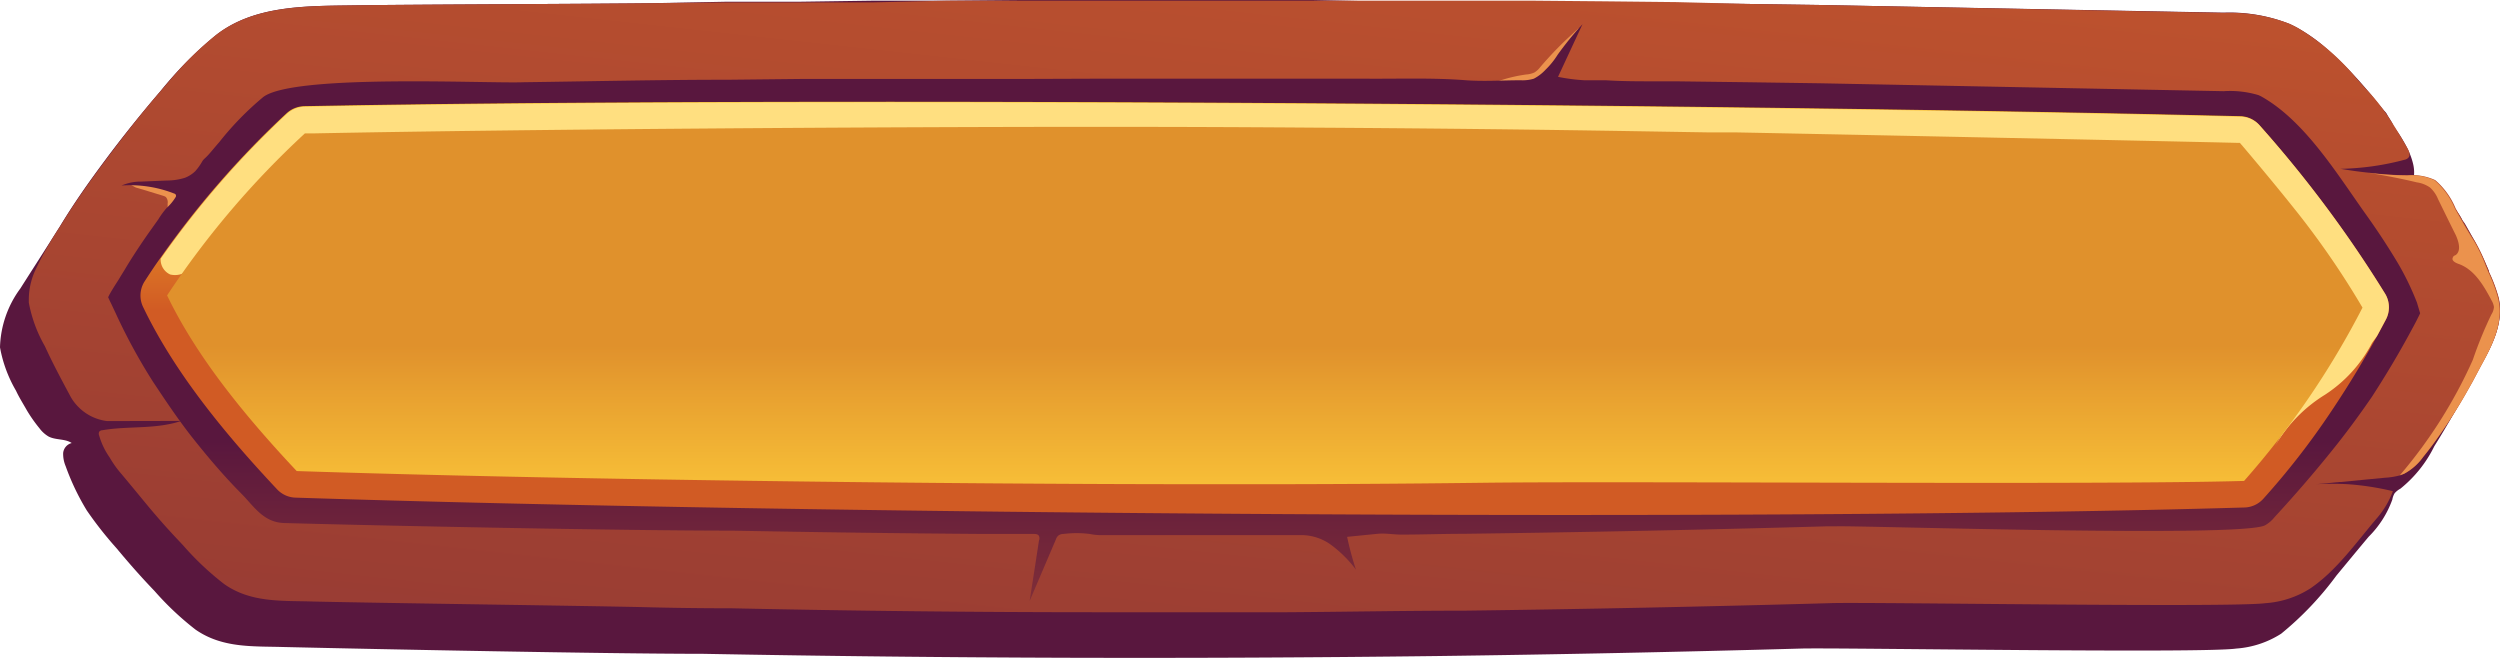 <svg xmlns="http://www.w3.org/2000/svg" xmlns:xlink="http://www.w3.org/1999/xlink" viewBox="0 0 190 50">
    <defs>
        <style>
            .cls-1{fill:url(#_ÂÁ_Ï_ÌÌ_È_ËÂÌÚ_3);}.cls-2{fill:url(#_ÂÁ_Ï_ÌÌ_È_ËÂÌÚ_3-2);}.cls-3{fill:#eb924d;}.cls-4{fill:url(#_ÂÁ_Ï_ÌÌ_È_ËÂÌÚ_3-3);}.cls-5{fill:url(#_ÂÁ_Ï_ÌÌ_È_ËÂÌÚ_7);}.cls-6{fill:#ffdf80;}.cls-7{fill:url(#Sfumatura_senza_nome_2);}
        </style>
        <linearGradient id="_ÂÁ_Ï_ÌÌ_È_ËÂÌÚ_3" x1="106.47" y1="-45.58" x2="101.39" y2="-14.35"
                        gradientUnits="userSpaceOnUse">
            <stop offset="0" stop-color="#cf5c2b"/>
            <stop offset="1" stop-color="#59173e"/>
        </linearGradient>
        <linearGradient id="_ÂÁ_Ï_ÌÌ_È_ËÂÌÚ_3-2" x1="102.81" y1="-37.99" x2="80.69" y2="163.24"
                        xlink:href="#_ÂÁ_Ï_ÌÌ_È_ËÂÌÚ_3"/>
        <linearGradient id="_ÂÁ_Ï_ÌÌ_È_ËÂÌÚ_3-3" x1="96.11" y1="70.45" x2="96.11" y2="33.53"
                        xlink:href="#_ÂÁ_Ï_ÌÌ_È_ËÂÌÚ_3"/>
        <linearGradient id="_ÂÁ_Ï_ÌÌ_È_ËÂÌÚ_7" x1="96.13" y1="6.23" x2="96.13" y2="23.59"
                        gradientUnits="userSpaceOnUse">
            <stop offset="0" stop-color="#ffca2b"/>
            <stop offset="1" stop-color="#d15b24"/>
        </linearGradient>
        <linearGradient id="Sfumatura_senza_nome_2" x1="96.13" y1="51.84" x2="96.13" y2="21.41"
                        gradientUnits="userSpaceOnUse">
            <stop offset="0" stop-color="#cc6923"/>
            <stop offset="0.37" stop-color="#ffce3b"/>
            <stop offset="0.84" stop-color="#e0912c"/>
        </linearGradient>
    </defs>
    <g id="Layer_2">
        <g id="Buttons">
            <path class="cls-1"
                  d="M189.9,22.7a11.81,11.81,0,0,0-.74-2l0-.1c-.34-.82-.74-1.62-1.16-2.41-.22-.39-.43-.78-.65-1.16a1.59,1.59,0,0,0-.15-.21,1,1,0,0,1-.13-.23,4.41,4.41,0,0,0-.35-.53,9.27,9.27,0,0,0-1.36-1.63,3.8,3.8,0,0,0-.85-.59,2.62,2.62,0,0,0-.52-.22,4.37,4.37,0,0,0-.52-.12c0-.08,0-.18,0-.26a2.62,2.62,0,0,0,0-.28,2.82,2.82,0,0,0-.09-.57,5.32,5.32,0,0,0-.4-1.07,10.8,10.8,0,0,0-.63-1.1c-.12-.18-.25-.35-.38-.53s-.12-.28-.21-.42l-.22-.36a1.34,1.34,0,0,1-.13-.23,1.23,1.23,0,0,0-.23-.28c-.16-.2-.33-.39-.49-.58a29.94,29.94,0,0,0-4-4.24,12.41,12.41,0,0,0-2.07-1.45c-.21-.12-.42-.22-.63-.32a12.48,12.48,0,0,0-5-.85L138.41.38,132.9.3,127.39.23,121.88.17,116.35.12l-5.52,0-5.54,0L99.76,0,94.21,0H77.56L72,.05l-5.57,0L60.85.13l-5.58,0L49.69.24C45.36.3,31,.34,26.62.41c-3.43.05-7.37,0-10.24,2.29A28.75,28.75,0,0,0,12.2,6.92c-1.44,1.68-2.83,3.4-4.15,5.17s-2.43,3.35-3.5,5.12c-1,1.59-2,3.13-3,4.71A7.88,7.88,0,0,0,0,26.4a10.06,10.06,0,0,0,1.22,3.3c.24.52.55,1,.83,1.5A11.08,11.08,0,0,0,3,32.55a2.34,2.34,0,0,0,.7.63c.55.28,1.24.15,1.75.49a.87.87,0,0,0-.65.76,2.39,2.39,0,0,0,.19,1A18.26,18.26,0,0,0,6.6,38.8a28.52,28.52,0,0,0,2.26,2.87c.92,1.11,1.88,2.2,2.88,3.24a22.29,22.29,0,0,0,3.12,2.94c2,1.39,4.25,1.26,6.55,1.32,7.32.17,24.72.52,32,.52q14,.26,27.89.3t27.82-.13q13.89-.18,27.76-.57c2.61-.08,30.46.38,33.08,0a7.27,7.27,0,0,0,3.41-1.13,24.12,24.12,0,0,0,4.2-4.42c.83-1,1.65-2,2.45-2.95a7.59,7.59,0,0,0,1.8-2.83,1.33,1.33,0,0,1,.17-.47,1.51,1.51,0,0,1,.44-.35,9.49,9.49,0,0,0,2.58-3.23c1.25-2,2.39-4.09,3.53-6.17C189.42,26.24,190.3,24.49,189.9,22.7Z"/>
            <path class="cls-2"
                  d="M188.58,27.76,187.92,29l-.27.48a40.4,40.4,0,0,1-2.17,3.48q-.63.92-1.32,1.77A4.23,4.23,0,0,1,182.72,36l-.34.13a5.51,5.51,0,0,1-1.15.18l-3.32.32h-.09l-1.79.17a21.53,21.53,0,0,1,2.41,0,21,21,0,0,1,3.42.53,6.72,6.72,0,0,1-1.17,2c-1.58,1.84-3.07,4-5.09,5.38a7.24,7.24,0,0,1-3.41,1.13c-2.63.36-30.48-.1-33.08,0q-13.87.39-27.76.57c-4.5,0-9,.09-13.5.12H94.52c-3.67,0-7.33,0-11,0q-13.95,0-27.9-.3-3.41,0-6.83-.09c-5-.11-20.16-.31-25.21-.43-2.29-.06-4.57.07-6.54-1.32a21.75,21.75,0,0,1-3.12-2.94l-.3-.32q-1.31-1.38-2.52-2.85c-.67-.81-1.33-1.62-2-2.41a7.83,7.83,0,0,1-.77-1.11,5.46,5.46,0,0,1-.79-1.65.35.35,0,0,1,0-.3.31.31,0,0,1,.23-.11c1.65-.29,3.36-.13,5-.45a6.62,6.62,0,0,0,1-.26L9.25,32c-.37,0-.75,0-1.12,0a3.25,3.25,0,0,1-.43-.08,3.66,3.66,0,0,1-1.75-1,3.5,3.5,0,0,1-.61-.82c-.67-1.25-1.34-2.5-1.93-3.79A10.5,10.5,0,0,1,2.19,23v-.17a5.36,5.36,0,0,1,.46-2.22,24.75,24.75,0,0,1,1.89-3.36c1.08-1.77,2.28-3.46,3.52-5.12S10.75,8.6,12.2,6.93L13,6a25,25,0,0,1,3.4-3.33C19.25.44,23.19.46,26.61.41,31,.34,45.36.3,49.69.24L55.27.18l5.58,0,5.58,0L72,.05l5.56,0H99.76l5.53,0,5.53,0,5.53,0,5.52.05,5.52.06L132.9.3l5.51.08,30.64.6a12.48,12.48,0,0,1,5,.85c.21.1.42.2.63.32A17.28,17.28,0,0,1,179.13,6c.31.34.61.69.91,1a16.13,16.13,0,0,1,1.46,1.86c.52.79,1,1.59,1.47,2.41.12.22.24.52.07.71a.52.52,0,0,1-.29.16h0a20.23,20.23,0,0,1-4.88.69c.73.12,1.47.23,2.21.3a26,26,0,0,0,2.93.19,4.18,4.18,0,0,1,2.07.37l0,0a5.69,5.69,0,0,1,1.55,2.15c.47.82.92,1.65,1.44,2.45a12.05,12.05,0,0,1,.91,1.92c.07.15.13.3.18.44a11.43,11.43,0,0,1,.75,2C190.3,24.49,189.42,26.24,188.58,27.76Z"/>
            <path class="cls-3"
                  d="M118.06,5.18a3.47,3.47,0,0,1-1,1.05,3.38,3.38,0,0,1-2,.23c-.46-.06-.92-.13-1.37-.23A11.12,11.12,0,0,1,116,5.66a1.76,1.76,0,0,0,.61-.15,1.53,1.53,0,0,0,.44-.4q.54-.63,1.11-1.23c.38-.39.77-.78,1.18-1.15l.33-.31.18-.16a.44.44,0,0,1,.15-.12c-.23.41-.5.81-.75,1.21s-.5.79-.77,1.18C118.37,4.75,118.22,5,118.06,5.18Z"/>
            <path class="cls-3"
                  d="M12.4,14.88a.72.72,0,0,1,.2.09.59.59,0,0,1,.14.5l0,1q.63-1.08,1.23-2.19a4.36,4.36,0,0,0-2.18-.34l-1,0H10s-.18,0-.21,0,.5.31.56.32l.94.28Z"/>
            <path class="cls-3"
                  d="M16.6,30.75a3.64,3.64,0,0,1-.54-1.85.57.57,0,0,1,.1-.31.7.7,0,0,1,.45-.2q3.57-.64,7.19-1a3.61,3.61,0,0,0-1.5-.15,46.92,46.92,0,0,1-4.89,0,7.89,7.89,0,0,0-2.79.13c.38.68.6,1.44.91,2.15a4.07,4.07,0,0,0,1.38,1.85A3.52,3.52,0,0,0,16.6,30.75Z"/>
            <path class="cls-3"
                  d="M177.12,21.66a4.92,4.92,0,0,1,1.6.42,2.17,2.17,0,0,1,1.1,1.19,3.42,3.42,0,0,1,0,1.59,3.82,3.82,0,0,0,.86-1.55.69.69,0,0,0,0-.32.67.67,0,0,0-.1-.23c-.26-.44-.52-.87-.8-1.3a1.07,1.07,0,0,0-.25-.31A1.15,1.15,0,0,0,179,21l-.18,0a14.33,14.33,0,0,0-2.07-.07,1.42,1.42,0,0,1-.36,0,1.33,1.33,0,0,0-.4,0c-.34.06-.68.1-1,.14s-.69.06-1,.07l-.52,0h-.25a1,1,0,0,1-.25,0l.83.16,1,.2.51.11a.53.53,0,0,0,.18,0,1.31,1.31,0,0,1,.28,0c.42,0,.83.05,1.24.09Z"/>
            <path class="cls-4"
                  d="M183.69,23a20.83,20.83,0,0,0-1.45-3c-.73-1.22-1.54-2.46-2.42-3.69-2.19-3.07-4.67-7.16-8-9l-.17-.08A7.49,7.49,0,0,0,169,6.93l-30.63-.6-5.5-.08-5.5-.07-1.59,0c-1.24,0-2.49,0-3.73-.08-.54,0-1.09,0-1.64,0a14,14,0,0,1-2-.26l1.86-4a24.54,24.54,0,0,0-1.89,2.32,6,6,0,0,1-.92,1.14,3.24,3.24,0,0,1-.89.68,2.93,2.93,0,0,1-1,.12c-1.38,0-2.78.1-4.15,0-2.51-.2-5.06-.1-7.58-.12q-10.32,0-20.66,0L77.57,6,66.47,6l-5.56,0-5.57.06c-5.19,0-10.38.12-15.56.19C37.11,6.36,22.3,5.6,20,7.38a23,23,0,0,0-3.35,3.44c-.27.3-.52.62-.79.92s-.34.31-.47.49a4.23,4.23,0,0,1-.55.78,2.37,2.37,0,0,1-.78.5,4.64,4.64,0,0,1-1.39.21l-1.93.08a3.66,3.66,0,0,0-1.5.3,9.17,9.17,0,0,1,4,.61.19.19,0,0,1,.12.09.2.2,0,0,1,0,.16,3.63,3.63,0,0,1-.68.83,6.09,6.09,0,0,0-.64.87l-.79,1.11c-.57.82-1.13,1.66-1.65,2.52-.16.28-.34.55-.51.84s-.66,1-.87,1.46c.07.16.15.33.22.47s.23.49.34.72A43.62,43.62,0,0,0,11.62,29c1,1.51,2,3,3.09,4.37s2.27,2.76,3.49,4l.37.38c.91,1,1.6,1.94,3,2,8,.22,26.05.58,34,.58h.12q9.51.18,19,.25c.63,0,1.26,0,1.89,0h1.95c.16,0,.35,0,.43.15a.44.44,0,0,1,0,.36c-.23,1.53-.47,3.06-.71,4.59l2-4.69a.64.64,0,0,1,.19-.29.62.62,0,0,1,.38-.12,8.13,8.13,0,0,1,2,0,4,4,0,0,0,.84.09c.31,0,.63,0,1,0H89c3.35,0,6.69,0,10,0a3.85,3.85,0,0,1,2.12.71,9.19,9.19,0,0,1,1.93,1.91,24.08,24.08,0,0,1-.67-2.49l2.31-.23c.62-.06,1.21.06,1.83.06,1.56,0,3.12-.06,4.68-.06,9.19-.12,18.51-.31,27.67-.57h.71c2.08-.06,30.63.87,32.55-.07a2.41,2.41,0,0,0,.73-.62c1.66-1.8,3.27-3.67,4.79-5.59.93-1.18,1.81-2.39,2.62-3.57,1-1.55,2-3.19,3.06-5.17.12-.21.42-.78.6-1.17Zm-6.08,5.18c-.75,1.13-1.59,2.26-2.47,3.37-1.36,1.74-2.91,3.54-4.59,5.38a9.48,9.48,0,0,1-2.35.2l-1.53,0-26.58-.54h-.54l-.71,0c-9.14.26-18.43.45-27.61.57-7.34.09-14.8.14-22.19.14H83.56c-9.19,0-18.53-.13-27.75-.3h-.14c-5.81,0-11.7-.19-17.39-.38-2.13-.07-14.31-.14-16.42-.2a7.07,7.07,0,0,1-.53-.55L21,35.47l-.36-.38a47.8,47.8,0,0,1-3.29-3.81c-.31-.39-.68-.75-.95-1.17l-1-1.54a.52.52,0,0,1-.11-.39c.05-.19.29-.24.49-.25l8.74-.66-8.41-.82a6,6,0,0,1-1.74-.35,2.27,2.27,0,0,1-1-.76l-.29-.46a5.18,5.18,0,0,1-.4-.69l-.45-.89a2.35,2.35,0,0,1-.26-.53c.17-.26.33-.51.47-.76,1-1.58,2.11-3.18,3-4.39,1.17-1.56,2.43-3.12,3.73-4.64a20.43,20.43,0,0,1,2.89-3c.11-.08.75-.49,3.18-.49.75,0,11.58,0,12.33.07s1.39.06,2,.06h.24l4.69-.07c3.55-.06,7.22-.13,10.83-.13l5.59,0,5.56-.05,11.1-.06H88.82c10.59,0,21.38.05,33,.17l5.5.06,5.5.08,5.48.08c1.83,0,28.8.56,30.63.59a10.89,10.89,0,0,1,1.44.09c2.14,1.25,4.08,4,5.79,6.51.35.5.69,1,1,1.46s.87.94.81,1.56a13.65,13.65,0,0,1-6,1.26,59.47,59.47,0,0,1,6.67.47,1.21,1.21,0,0,1,.46.12c.33.18.43.58.64.87.1.13.24.21.32.35s.35.6.31.66C179.38,25.35,178.53,26.83,177.61,28.19Z"/>
            <path class="cls-3"
                  d="M188.58,27.76,187.92,29l-.27.48a40.4,40.4,0,0,1-2.17,3.48q-.63.92-1.32,1.77A4.23,4.23,0,0,1,182.72,36l-.34.13a36.3,36.3,0,0,0,5.55-8.77,31.21,31.21,0,0,1,1.41-3.45,1.22,1.22,0,0,0,.2-.58,1.33,1.33,0,0,0-.16-.46c-.61-1.15-1.32-2.4-2.55-2.82-.22-.08-.5-.23-.43-.44s.16-.17.25-.24c.41-.33.21-1,0-1.48-.46-.92-.91-1.84-1.36-2.76a2.4,2.4,0,0,0-.61-.88,2.32,2.32,0,0,0-1-.39c-1.21-.29-2.44-.53-3.66-.72a26,26,0,0,0,2.93.19,4.18,4.18,0,0,1,2.07.37l0,0a5.69,5.69,0,0,1,1.55,2.15c.47.82.92,1.65,1.44,2.45a12.05,12.05,0,0,1,.91,1.92c.07.15.13.3.18.44a11.43,11.43,0,0,1,.75,2C190.3,24.49,189.42,26.24,188.58,27.76Z"/>
            <path class="cls-5"
                  d="M181.31,24.32a74.3,74.3,0,0,1-4.12,6.92A57.81,57.81,0,0,1,172,37.92a2,2,0,0,1-1.45.65c-37.11,1.09-109.94.49-148.09-.75a2,2,0,0,1-1.4-.63c-4.23-4.5-7.89-9.07-10.19-13.87A2,2,0,0,1,11,21.37c.38-.59.77-1.18,1.18-1.75a69.83,69.83,0,0,1,9.59-11,2.06,2.06,0,0,1,1.35-.55c37.57-.74,110.07-.15,147.14.76a2,2,0,0,1,1.49.72,91.21,91.21,0,0,1,9.52,12.78A2,2,0,0,1,181.31,24.32Z"/>
            <path class="cls-6"
                  d="M181.31,24.32l-.61,1.14c-.15.27-.37.48-.5.75A10.48,10.48,0,0,1,176.7,30a11.1,11.1,0,0,0-3.81,3.93c.16-.29.32-.58.49-.87,1.69-3.07,3.38-6.14,5-9.29-.24-.41-.49-.81-.74-1.21a28.46,28.46,0,0,0-3.47-4.43c-.59-.62-1.26-1.17-1.82-1.83a2.77,2.77,0,0,0-1.45-.69c-2.25-.67-29.73-1.37-32.07-1.54a655.07,655.07,0,0,0-88.27-1.24c-8.65.5-27,3.25-35,6.82a7.7,7.7,0,0,0-1.22.86,1.57,1.57,0,0,1-1.41.35,1.25,1.25,0,0,1-.72-1.2,69.83,69.83,0,0,1,9.59-11,2.06,2.06,0,0,1,1.35-.55c37.57-.74,110.07-.15,147.14.76a2,2,0,0,1,1.49.72,91.21,91.21,0,0,1,9.52,12.78A2,2,0,0,1,181.31,24.32Z"/>
            <path class="cls-7"
                  d="M179.55,23.38a64.38,64.38,0,0,1-9,13.17c-10.77.32-46.84,0-57.82.14q-9.54.12-19.09.11H91.49c-19.32,0-49.18-.35-68.94-1-4.78-5.08-7.91-9.32-9.85-13.35A67.07,67.07,0,0,1,23.17,10.14h.59c16.59-.33,43.41-.5,59.92-.5q8.05,0,16.15.06c8.33.05,16.69.14,25,.28l4.87.08h.06l2,0c4.42.08,34,.69,38.38.8h.09l.21.24c1.55,1.83,2.92,3.49,4.12,5A63.62,63.62,0,0,1,179.55,23.38Z"/>
        </g>
    </g>
</svg>